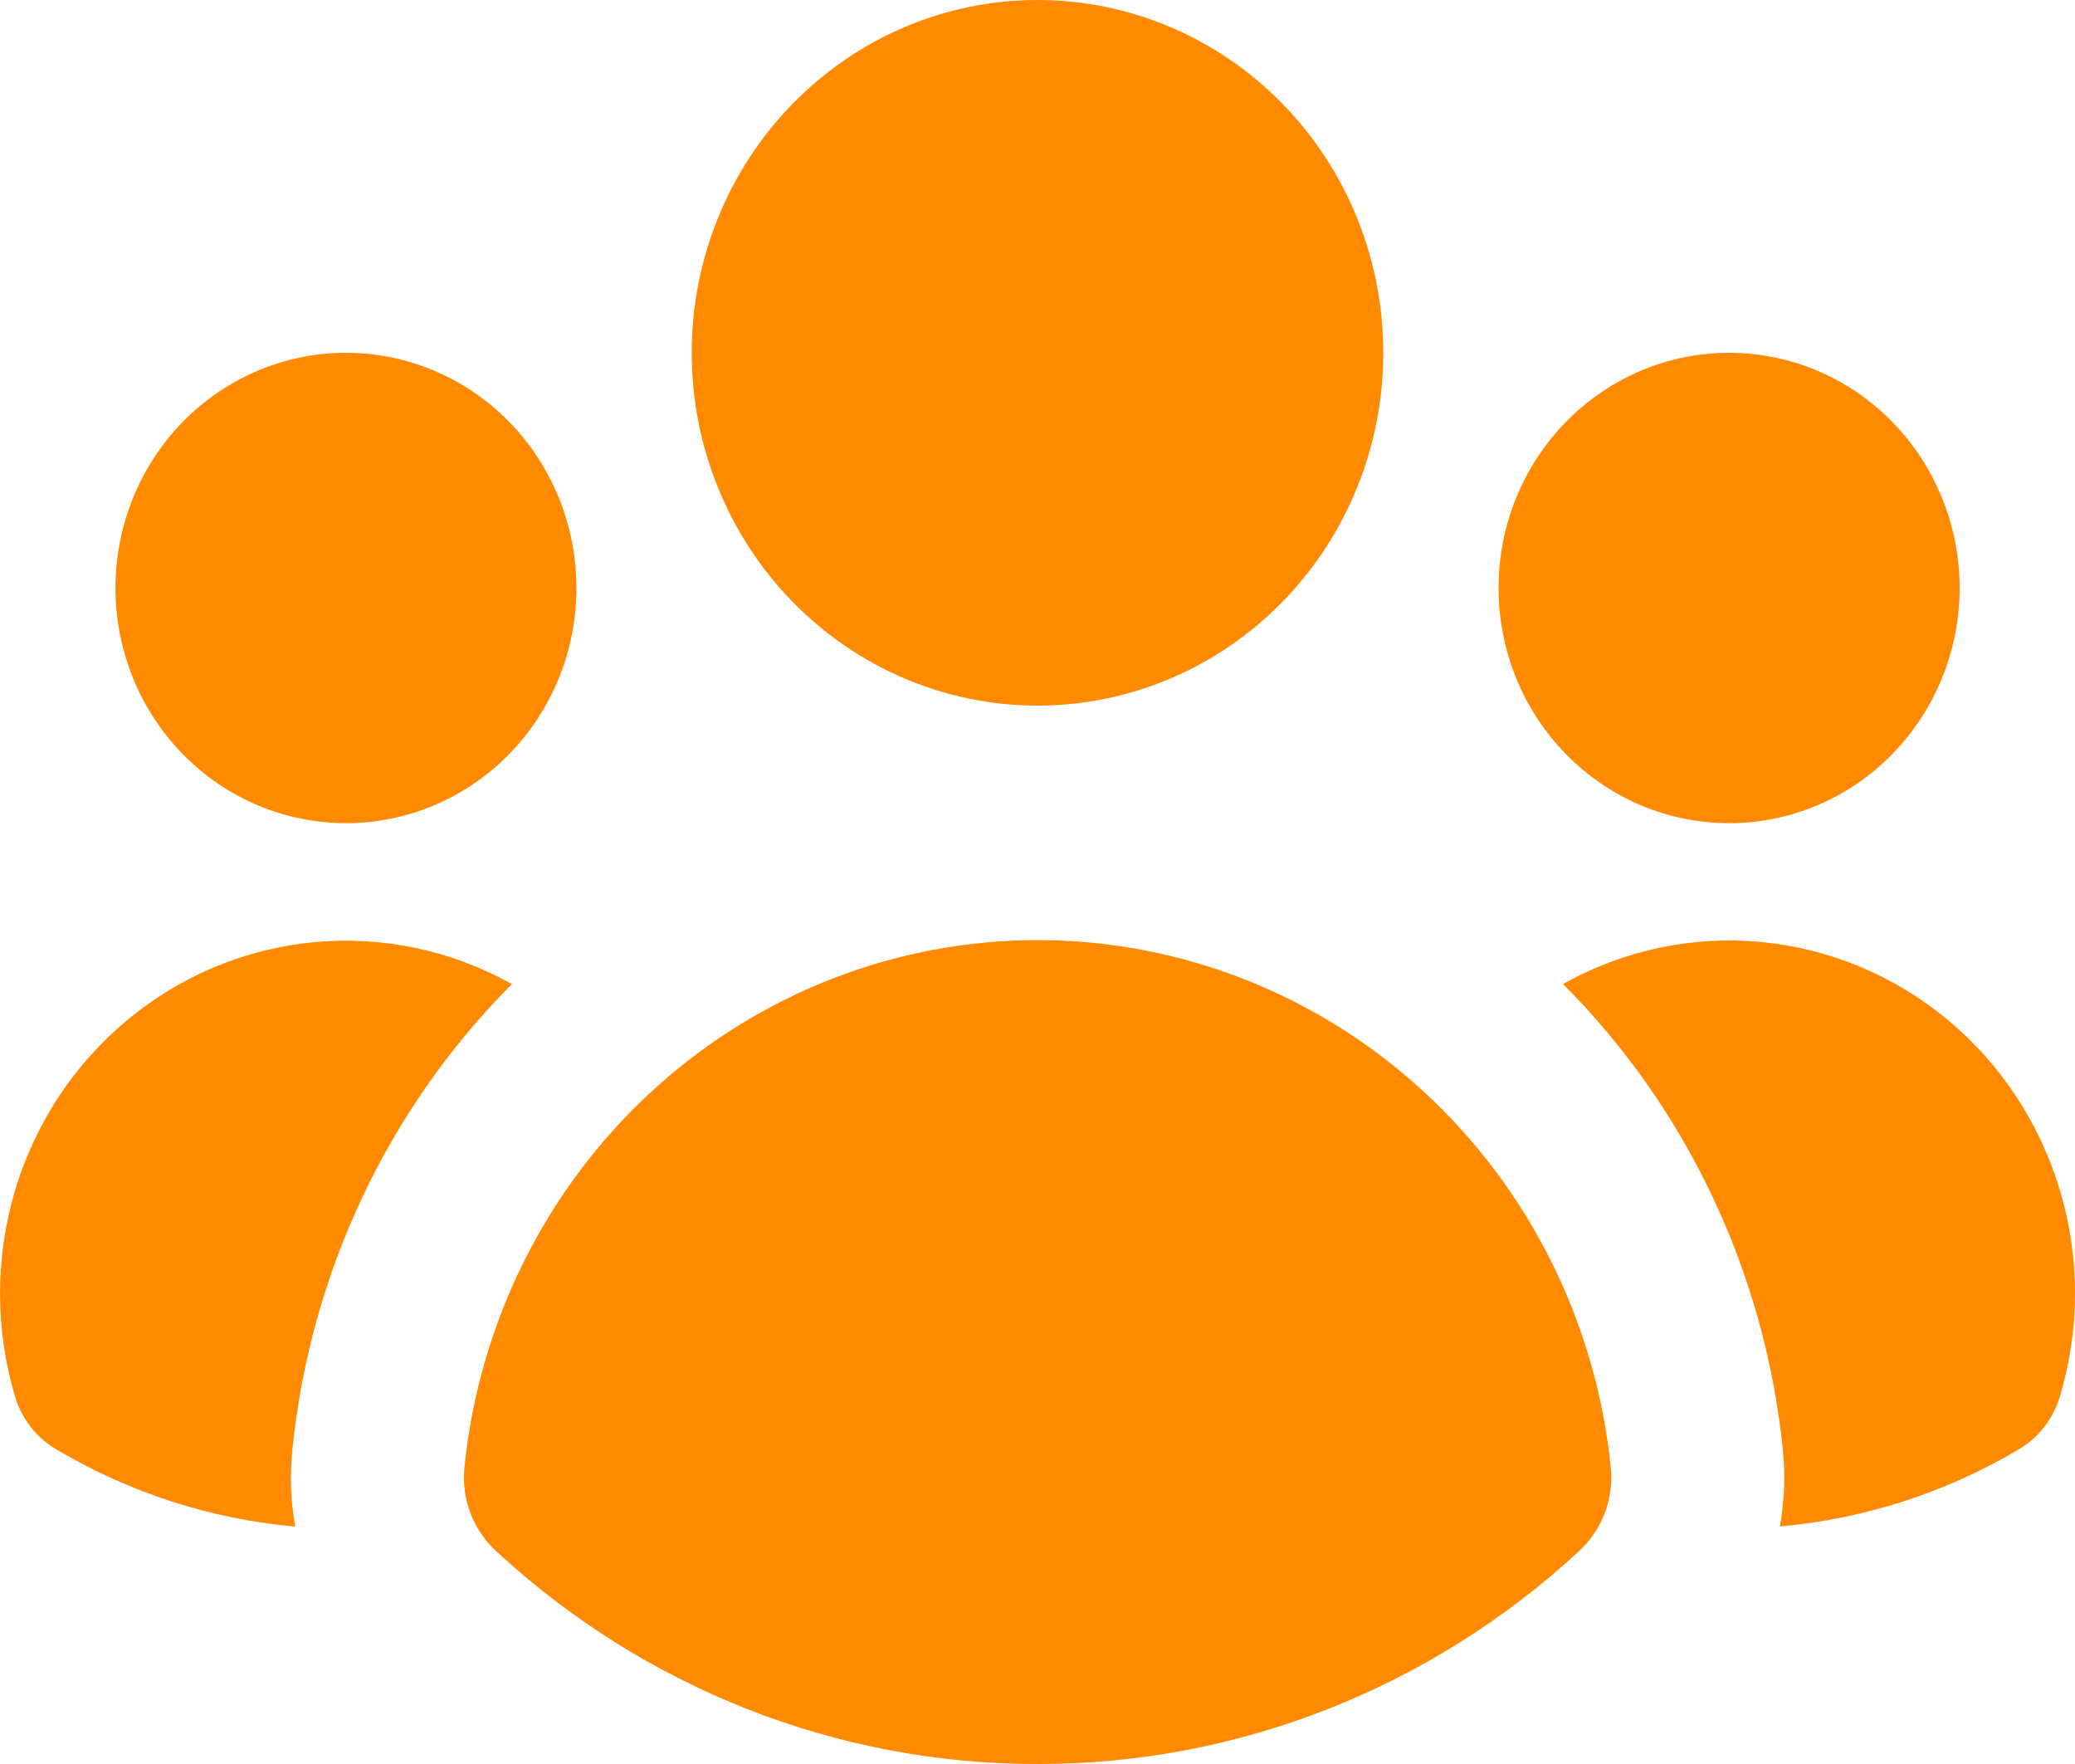 <svg width="20" height="17" viewBox="0 0 20 17" fill="none" xmlns="http://www.w3.org/2000/svg">
<path id="Vector" d="M10 6.8C10.884 6.8 11.732 6.442 12.357 5.804C12.982 5.167 13.333 4.302 13.333 3.4C13.333 2.498 12.982 1.633 12.357 0.996C11.732 0.358 10.884 0 10 0C9.116 0 8.269 0.358 7.644 0.996C7.019 1.633 6.667 2.498 6.667 3.4C6.667 4.302 7.019 5.167 7.644 5.804C8.269 6.442 9.116 6.8 10 6.8ZM5.556 5.667C5.556 6.268 5.322 6.844 4.906 7.269C4.489 7.695 3.924 7.933 3.335 7.933C2.745 7.933 2.18 7.695 1.763 7.269C1.347 6.844 1.113 6.268 1.113 5.667C1.113 5.066 1.347 4.489 1.763 4.064C2.18 3.639 2.745 3.4 3.335 3.4C3.924 3.4 4.489 3.639 4.906 4.064C5.322 4.489 5.556 5.066 5.556 5.667ZM0.546 13.97C0.356 13.86 0.214 13.681 0.148 13.469C-0.047 12.822 -0.049 12.13 0.142 11.482C0.334 10.834 0.711 10.259 1.226 9.831C1.74 9.403 2.367 9.142 3.028 9.08C3.689 9.018 4.352 9.158 4.934 9.484C3.739 10.682 2.99 12.269 2.818 13.971C2.792 14.222 2.802 14.472 2.846 14.712C2.035 14.64 1.25 14.387 0.546 13.97ZM17.155 14.711C17.966 14.639 18.751 14.386 19.455 13.97C19.644 13.859 19.785 13.68 19.851 13.469C20.047 12.822 20.05 12.13 19.858 11.482C19.666 10.834 19.289 10.258 18.775 9.83C18.261 9.402 17.633 9.14 16.972 9.078C16.311 9.016 15.647 9.157 15.065 9.483C16.262 10.681 17.011 12.269 17.184 13.971C17.209 14.218 17.199 14.467 17.155 14.712V14.711ZM18.888 5.667C18.888 6.268 18.654 6.844 18.237 7.269C17.821 7.695 17.255 7.933 16.666 7.933C16.077 7.933 15.512 7.695 15.095 7.269C14.678 6.844 14.444 6.268 14.444 5.667C14.444 5.066 14.678 4.489 15.095 4.064C15.512 3.639 16.077 3.4 16.666 3.4C17.255 3.4 17.821 3.639 18.237 4.064C18.654 4.489 18.888 5.066 18.888 5.667ZM4.783 14.949C4.674 14.849 4.589 14.724 4.535 14.584C4.482 14.444 4.461 14.293 4.476 14.144C4.617 12.749 5.26 11.458 6.28 10.519C7.301 9.58 8.627 9.06 10.001 9.06C11.375 9.06 12.701 9.58 13.721 10.519C14.742 11.458 15.385 12.749 15.526 14.144C15.54 14.293 15.52 14.444 15.467 14.584C15.413 14.724 15.328 14.849 15.219 14.949C13.79 16.271 11.929 17.003 10 17C8.072 17.003 6.211 16.271 4.783 14.949Z" fill="#FF8A00"/>
</svg>
